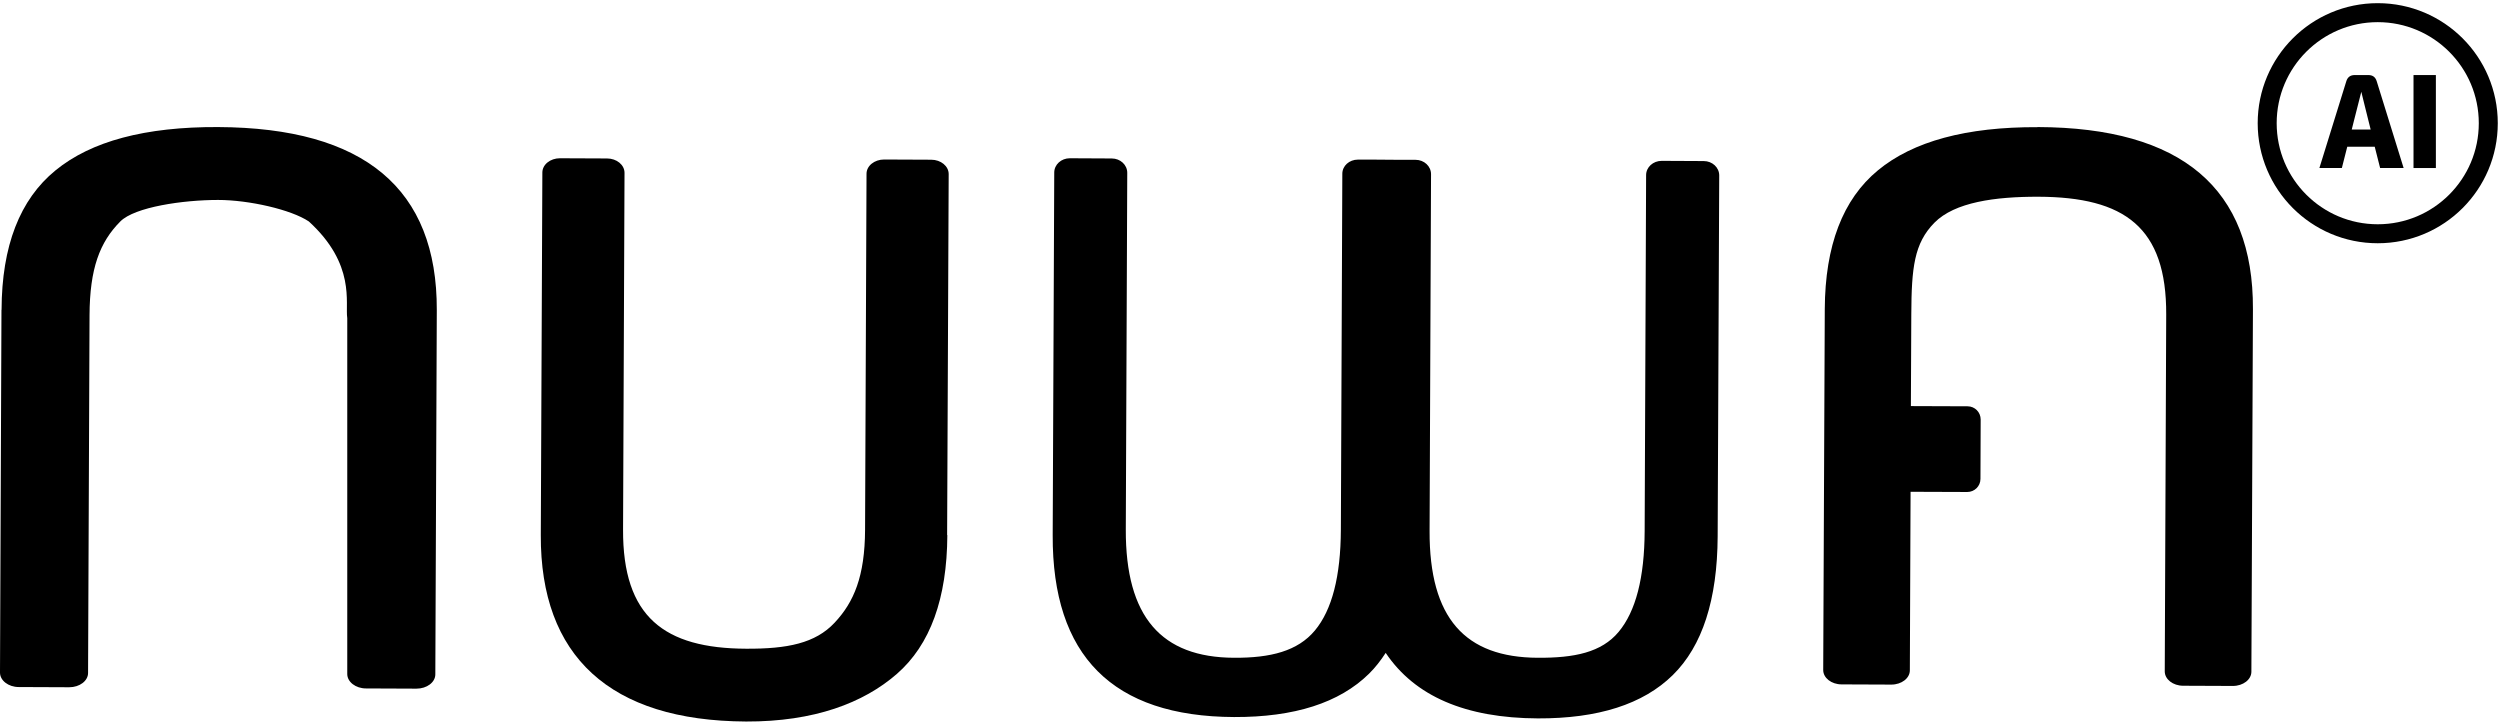 <svg width="395" height="114" viewBox="0 0 395 114" fill="none" xmlns="http://www.w3.org/2000/svg">
<path d="M149.679 84.554C149.629 94.561 146.984 101.873 141.709 106.474C136.434 111.075 128.629 114.033 117.899 114C96.308 113.901 85.364 103.631 85.446 84.537L85.693 27.256C85.693 26.007 86.942 25.005 88.47 25.005L95.913 25.037C97.442 25.037 98.674 26.056 98.674 27.305L98.444 83.666C98.378 97.486 104.967 102.448 117.899 102.497C124.39 102.53 128.826 101.643 131.866 98.389C134.923 95.136 136.648 91.061 136.681 83.699L136.911 27.453C136.911 26.204 138.16 25.202 139.688 25.202L147.132 25.235C148.66 25.235 149.892 26.253 149.892 27.502L149.646 84.537L149.679 84.554Z" fill="black"/>
<path d="M0.248 48.934C0.281 38.879 3.127 31.524 8.769 26.921C14.412 22.301 22.966 20.025 34.449 20.076C57.564 20.178 69.08 29.808 69.014 49.002L68.782 106.548C68.782 107.805 67.442 108.807 65.804 108.807L57.828 108.773C56.19 108.773 54.867 107.737 54.867 106.497V50.276C54.507 47.879 56.24 41.783 48.794 34.989C46.015 33.121 39.336 31.592 34.449 31.592C28.939 31.592 21.285 32.702 19.011 34.989C15.752 38.267 14.18 42.429 14.147 49.817L13.915 106.327C13.915 107.584 12.575 108.586 10.937 108.586L2.962 108.552C1.324 108.552 0 107.516 0 106.276L0.232 48.968L0.248 48.934Z" fill="black"/>
<path d="M321.967 20.091C310.679 20.042 302.266 22.326 296.712 26.911C291.158 31.495 288.364 38.807 288.315 48.831L288.068 105.866C288.068 107.115 289.367 108.134 290.977 108.134L298.831 108.166C300.442 108.166 301.756 107.164 301.756 105.915L301.871 77.702L310.827 77.735C311.977 77.735 312.913 76.814 312.913 75.664L312.946 66.281C312.946 65.131 312.026 64.195 310.876 64.195L301.921 64.162L301.986 49.669C302.019 42.307 302.43 38.446 305.634 35.192C308.838 31.939 315.23 31.068 322.066 31.084C335.688 31.134 342.327 35.899 342.261 49.718L342.031 106.08C342.031 107.328 343.329 108.347 344.939 108.347L352.794 108.38C354.404 108.38 355.719 107.378 355.719 106.129L355.965 48.847C356.047 29.753 344.709 20.157 321.967 20.075V20.091Z" fill="black"/>
<path d="M269.172 25.448L262.55 25.415C261.186 25.415 260.085 26.418 260.085 27.667L259.855 83.913C259.822 91.275 258.458 96.582 255.747 99.835C253.036 103.089 248.747 103.96 242.979 103.927C231.493 103.878 225.824 97.699 225.874 83.88L226.104 27.519C226.104 26.27 225.019 25.251 223.655 25.251H221.174L217.033 25.218H214.552C213.188 25.218 212.087 26.204 212.087 27.453L211.857 83.699C211.824 91.061 210.461 96.368 207.749 99.622C205.038 102.875 200.749 103.96 194.982 103.927C183.496 103.878 177.827 97.486 177.876 83.666L178.106 27.305C178.106 26.056 177.022 25.038 175.658 25.038L169.036 25.005C167.672 25.005 166.571 26.007 166.571 27.256L166.325 84.537C166.242 103.631 175.789 113.211 194.982 113.293C204.496 113.326 211.611 111.058 216.294 106.458C217.28 105.488 218.151 104.371 218.939 103.155C223.524 109.99 231.526 113.458 242.979 113.507C252.493 113.54 259.608 111.272 264.292 106.671C268.975 102.07 271.341 94.758 271.39 84.751L271.637 27.716C271.637 26.467 270.552 25.448 269.188 25.448H269.172Z" fill="black"/>
<path d="M375.682 36.934C385.329 36.934 393.149 29.114 393.149 19.467C393.149 9.82 385.329 2 375.682 2C366.035 2 358.215 9.82 358.215 19.467C358.215 29.114 366.035 36.934 375.682 36.934Z" stroke="black" stroke-width="3" stroke-miterlimit="10"/>
<path d="M366.464 26.549L370.72 12.829C370.917 12.188 371.361 11.859 372.034 11.859H374.203C374.894 11.859 375.321 12.188 375.518 12.829L379.774 26.549H376.06L375.206 23.181H370.868L370.013 26.549H366.431H366.464ZM371.887 19.221L371.574 20.469H374.565L374.253 19.221C374.121 18.711 373.924 17.906 373.661 16.838C373.398 15.77 373.201 14.981 373.086 14.505C372.527 16.706 372.117 18.284 371.887 19.221Z" fill="black"/>
<path d="M381.335 26.549V11.859H384.868V26.549H381.335Z" fill="black"/>
</svg>
